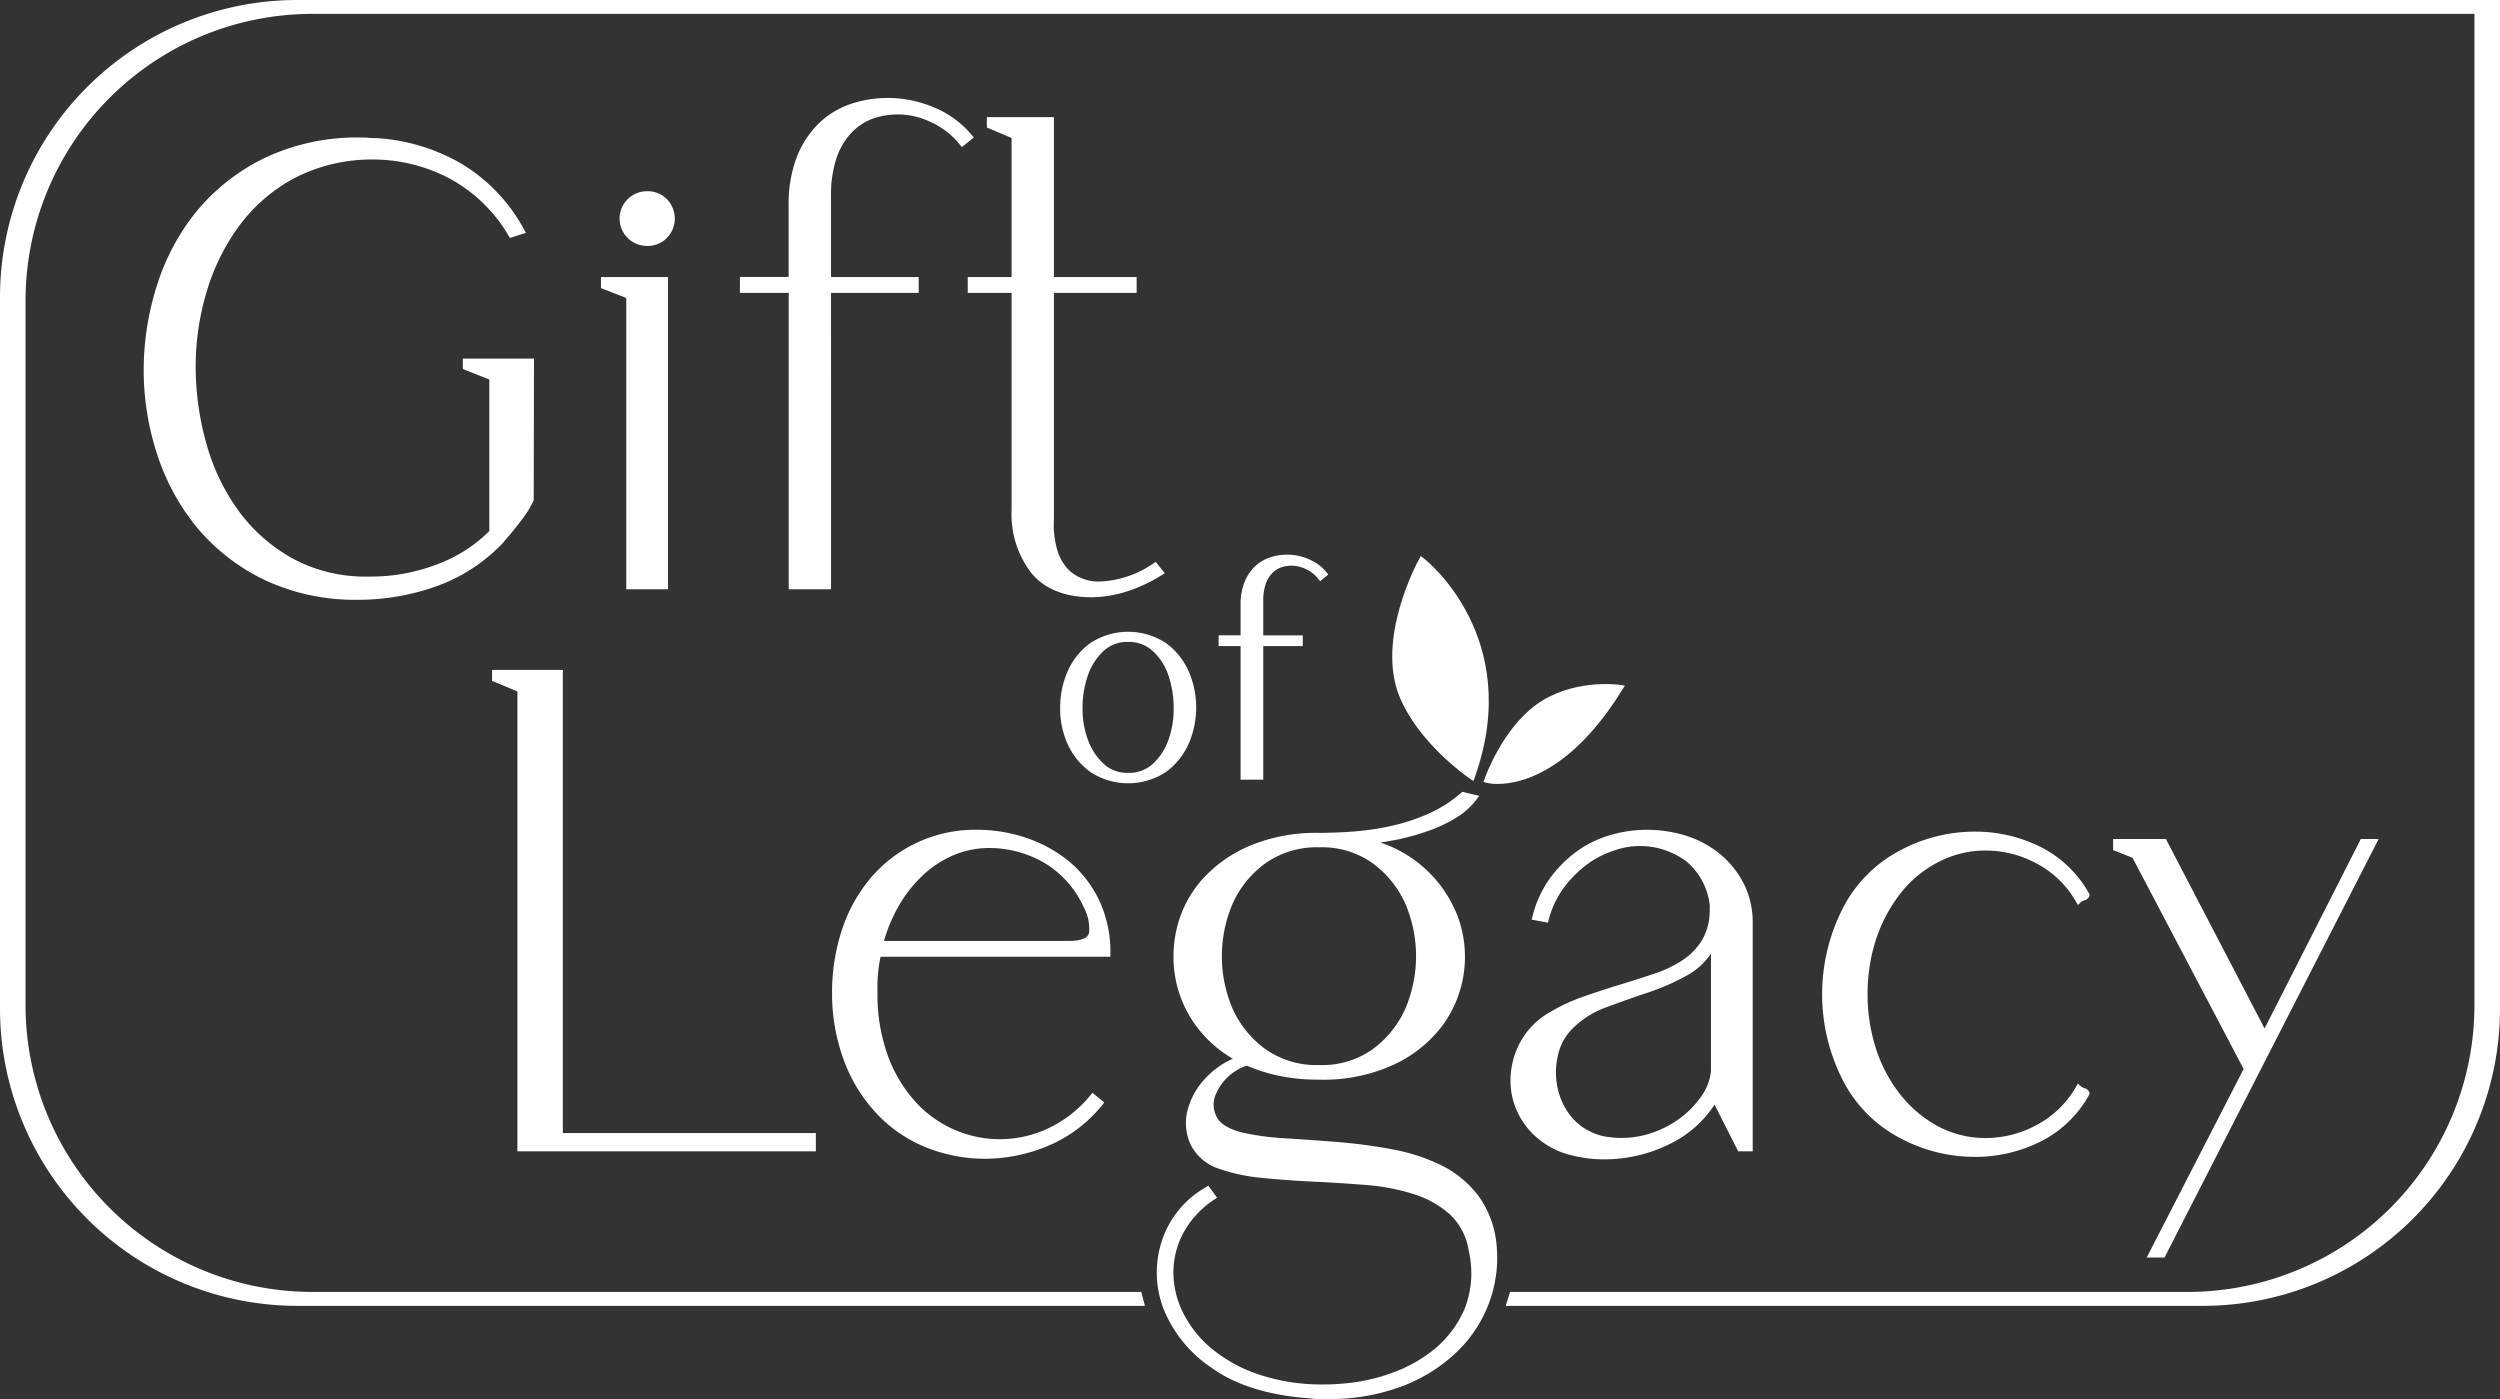 <svg xmlns="http://www.w3.org/2000/svg" width="295.337" height="165.27" viewBox="0 0 295.337 165.27"><rect x="0" y="0" width="295.337" height="165.27" fill="#333333" stroke="none"/><defs><style>.a{fill:#fff;}</style></defs><g transform="translate(-508.482 -455.37)"><g transform="translate(508.482 455.37)"><path class="a" d="M543.57,455.37a35.127,35.127,0,0,0-35.088,35.086v84.093a35.127,35.127,0,0,0,35.088,35.086H643.734l-.1-.386-.1-.386-.026-.1-.1-.385-.1-.387h-98.01A33.888,33.888,0,0,1,511.5,574.072V490.93a33.888,33.888,0,0,1,33.781-33.921H800.8V574.072a33.888,33.888,0,0,1-33.778,33.921H686.87l-.118.387-.121.385-.03.1-.12.386-.121.386h82.371a35.126,35.126,0,0,0,35.088-35.086V455.37Z" transform="translate(-508.482 -455.37)"/><path class="a" d="M532.742,478.085a19.606,19.606,0,0,1,6.514-5.581,19.935,19.935,0,0,1,9.241-2.175,19.445,19.445,0,0,1,8.912,2.179,17.981,17.981,0,0,1,7.1,6.827l.158.26,1.886-.606-.234-.414a20.163,20.163,0,0,0-7.669-7.915,22.737,22.737,0,0,0-9.765-2.857c-.3,0-.59-.009-.883-.032-.318-.028-.632-.039-.947-.039a25.48,25.48,0,0,0-11.278,2.375,23.957,23.957,0,0,0-8.029,6.225,26.4,26.4,0,0,0-4.762,8.81,33.023,33.023,0,0,0-1.585,10.074,31.8,31.8,0,0,0,1.624,10.04A26.284,26.284,0,0,0,527.862,514a23.763,23.763,0,0,0,8.069,6.116,25.108,25.108,0,0,0,10.8,2.225l.4,0a27.559,27.559,0,0,0,8.941-1.628,20.115,20.115,0,0,0,7.582-4.9,2.77,2.77,0,0,0,.414-.473,1.813,1.813,0,0,0,.243-.277,1.779,1.779,0,0,1,.208-.231q.848-1.023,1.654-2.09a11.4,11.4,0,0,0,1.3-2.152l.036-16.739h-8.408v1.231l3.129,1.238v17.9a16.873,16.873,0,0,1-5.759,3.773,21.82,21.82,0,0,1-8.585,1.607,18.037,18.037,0,0,1-8.822-2.1,19.768,19.768,0,0,1-6.367-5.545,24.634,24.634,0,0,1-3.835-7.864,33.579,33.579,0,0,1-1.319-9.053,30.777,30.777,0,0,1,1.281-9.041A25.263,25.263,0,0,1,532.742,478.085Z" transform="translate(-504.425 -451.487)"/><path class="a" d="M569.73,478.11a3.286,3.286,0,0,0,0-4.639,3.186,3.186,0,0,0-2.273-.911,3.231,3.231,0,1,0,0,6.461A3.184,3.184,0,0,0,569.73,478.11Z" transform="translate(-490.972 -449.97)"/><path class="a" d="M562.507,481.582l2.991,1.169v34.406h4.929V480.275h-7.921Z" transform="translate(-491.512 -447.547)"/><path class="a" d="M585.761,487.2h10.358V485.33H585.761v-9.606a13.6,13.6,0,0,1,.636-4.4,8.206,8.206,0,0,1,1.706-2.963,6.8,6.8,0,0,1,2.451-1.693,8.935,8.935,0,0,1,6.992.357,9.209,9.209,0,0,1,3.432,2.661l.243.3,1.4-1.145-.246-.3a11.323,11.323,0,0,0-4.456-3.249,13.865,13.865,0,0,0-9.827-.411,10.174,10.174,0,0,0-3.753,2.275,11.3,11.3,0,0,0-2.607,3.965,15.363,15.363,0,0,0-.975,5.762v8.438H575V487.2h5.764v35.016h5Z" transform="translate(-487.589 -452.602)"/><path class="a" d="M595.479,484.791v1.866h5.18V512.24a11.418,11.418,0,0,0,2.351,7.544c1.58,1.883,3.984,2.839,7.15,2.839a14.443,14.443,0,0,0,3.714-.564,18.1,18.1,0,0,0,4.51-2.047l.373-.227-1.067-1.344-.293.187a11.862,11.862,0,0,1-6.286,2.13,5.206,5.206,0,0,1-3.473-1.149,5.46,5.46,0,0,1-1.492-2.285,10.484,10.484,0,0,1-.486-3.914V486.657h9.773v-1.866h-9.773V465.9h-7.922v1.225l2.92,1.241v16.426Z" transform="translate(-481.155 -452.063)"/><path class="a" d="M616.3,528.719a8.433,8.433,0,0,0,2.67-3.323,10.778,10.778,0,0,0,0-8.564,8.4,8.4,0,0,0-2.67-3.326,8.143,8.143,0,0,0-8.956,0,8.121,8.121,0,0,0-2.67,3.327,10.694,10.694,0,0,0-.888,4.276,10.2,10.2,0,0,0,.867,4.288,8.38,8.38,0,0,0,2.69,3.322,8.132,8.132,0,0,0,8.957,0Zm-9.253-3.84a10.731,10.731,0,0,1-.615-3.778,11.567,11.567,0,0,1,.633-3.79,7.072,7.072,0,0,1,1.823-2.853,4.079,4.079,0,0,1,2.924-1.095,4.179,4.179,0,0,1,2.945,1.1,6.832,6.832,0,0,1,1.817,2.849,11.924,11.924,0,0,1,.623,3.791,11,11,0,0,1-.6,3.782,7.078,7.078,0,0,1-1.827,2.853,4.16,4.16,0,0,1-2.955,1.095,4.085,4.085,0,0,1-2.925-1.1A7.3,7.3,0,0,1,607.049,524.879Z" transform="translate(-478.546 -437.53)"/><path class="a" d="M623.582,508.734a3.486,3.486,0,0,1,.721-1.256,2.9,2.9,0,0,1,1.028-.712,3.789,3.789,0,0,1,2.987.16,3.871,3.871,0,0,1,1.468,1.138l.244.3.959-.787-.244-.3a5.29,5.29,0,0,0-2.088-1.523,6.448,6.448,0,0,0-4.582-.189,4.735,4.735,0,0,0-1.765,1.071,5.257,5.257,0,0,0-1.227,1.855,7.194,7.194,0,0,0-.456,2.681v3.59h-2.594v1.264h2.594V531.81h2.68V516.031h4.667v-1.264h-4.667v-4.118A5.945,5.945,0,0,1,623.582,508.734Z" transform="translate(-474.071 -439.706)"/><path class="a" d="M590.967,572.465v-2.16h-29.89V515.594h-8.359v1.3l2.993,1.24v54.33Z" transform="translate(-494.587 -436.453)"/><path class="a" d="M616.163,544.965v-.385a14.361,14.361,0,0,0-1.317-6.263,13.576,13.576,0,0,0-3.53-4.582,15.993,15.993,0,0,0-5.05-2.8,18.021,18.021,0,0,0-5.815-.967,16.155,16.155,0,0,0-12.663,5.758,18.267,18.267,0,0,0-3.355,6.109,23.636,23.636,0,0,0-1.151,7.425,22.712,22.712,0,0,0,1.637,8.57,18.594,18.594,0,0,0,4.1,6.147,16.474,16.474,0,0,0,5.753,3.66,18.787,18.787,0,0,0,6.555,1.193,19.34,19.34,0,0,0,7.559-1.561,16.378,16.378,0,0,0,6.312-4.783l.243-.3-1.394-1.147-.244.293a14.316,14.316,0,0,1-5.01,3.913,13.366,13.366,0,0,1-11,.177,13.5,13.5,0,0,1-4.611-3.266,16.535,16.535,0,0,1-3.279-5.422,21.1,21.1,0,0,1-1.254-7.572,17.5,17.5,0,0,1,.363-4.2ZM591.01,539.22a15.851,15.851,0,0,1,2.779-3.67,12.581,12.581,0,0,1,3.682-2.514,10.964,10.964,0,0,1,4.514-.917,13.038,13.038,0,0,1,6.166,1.635,11.682,11.682,0,0,1,4.866,5.368,5.336,5.336,0,0,1,.629,2.983c-.113.658-.944.993-2.468.993H589.422A18.069,18.069,0,0,1,591.01,539.22Z" transform="translate(-484.986 -431.94)"/><path class="a" d="M666.947,542.918a7.513,7.513,0,0,1-2.326,2.435,14.03,14.03,0,0,1-3.411,1.631q-1.965.656-4.113,1.31c-1.457.445-2.886.915-4.246,1.393a21.655,21.655,0,0,0-3.975,1.857,9.021,9.021,0,0,0-3.767,4.155,9.506,9.506,0,0,0-.76,5.092,8.97,8.97,0,0,0,2.171,4.689,9.652,9.652,0,0,0,5.087,2.969,15.5,15.5,0,0,0,3.743.451,17.369,17.369,0,0,0,7.689-1.792,13.285,13.285,0,0,0,5.341-4.67l2.789,5.514h1.716V541a10.125,10.125,0,0,0-1.066-4.7,11.139,11.139,0,0,0-2.8-3.473,11.908,11.908,0,0,0-3.995-2.154,15.441,15.441,0,0,0-8.869-.108,12.79,12.79,0,0,0-3.948,1.879,14.364,14.364,0,0,0-3.225,3.184,13.018,13.018,0,0,0-2.108,4.552l-.1.4,1.924.353.091-.343a11.1,11.1,0,0,1,1.728-3.7,13.367,13.367,0,0,1,2.66-2.731,10.887,10.887,0,0,1,3.2-1.693,9.141,9.141,0,0,1,8.694,1.251,7.925,7.925,0,0,1,2.748,5.222l-.014.386A6.941,6.941,0,0,1,666.947,542.918Zm1.008,1.676v13.885a6.2,6.2,0,0,1-1.1,2.921,11.282,11.282,0,0,1-2.468,2.574,11.928,11.928,0,0,1-3.323,1.767,11.148,11.148,0,0,1-5.639.457,6.717,6.717,0,0,1-1.731-.586,6.575,6.575,0,0,1-2.586-2.209,8.113,8.113,0,0,1-1.325-3.207,8.829,8.829,0,0,1,.072-3.5,6.432,6.432,0,0,1,1.473-2.958,10.69,10.69,0,0,1,4.121-2.749c1.712-.643,3.4-1.242,5.021-1.781a26.924,26.924,0,0,0,4.778-2.109A8.042,8.042,0,0,0,667.955,544.594Z" transform="translate(-465.83 -431.939)"/><path class="a" d="M681.409,537.606a13.471,13.471,0,0,1,4.647-3.9,11.963,11.963,0,0,1,5.514-1.343,12.676,12.676,0,0,1,6.165,1.593,11.552,11.552,0,0,1,4.521,4.414l.248.434.356-.349a1.184,1.184,0,0,1,.409-.205.873.873,0,0,0,.559-.43l.067-.255-.093-.163a13.534,13.534,0,0,0-5.822-5.518,17.283,17.283,0,0,0-7.576-1.752,18.655,18.655,0,0,0-8.791,2.159,15.886,15.886,0,0,0-7.025,7.177,22.336,22.336,0,0,0,0,19.749,15.88,15.88,0,0,0,7.025,7.18,18.69,18.69,0,0,0,8.791,2.156,17.277,17.277,0,0,0,7.577-1.753,13.472,13.472,0,0,0,5.828-5.538l.084-.231-.064-.162a.884.884,0,0,0-.561-.434,1.207,1.207,0,0,1-.41-.205l-.355-.344-.247.431a11.573,11.573,0,0,1-4.521,4.412,12.68,12.68,0,0,1-6.165,1.6,11.941,11.941,0,0,1-5.509-1.342,14.447,14.447,0,0,1-4.654-3.945,17.314,17.314,0,0,1-2.82-5.464,21.087,21.087,0,0,1-.932-6.267,20.712,20.712,0,0,1,.932-6.234A17.768,17.768,0,0,1,681.409,537.606Z" transform="translate(-457.03 -431.887)"/><path class="a" d="M704.517,580.236l25.011-48.881.286-.561h-2.107L716.338,553.18l-11.656-22.386h-6.238V532.1l2.3.92,13.119,24.946-11.45,22.271Z" transform="translate(-448.813 -431.679)"/><path class="a" d="M650.436,574.24a12.386,12.386,0,0,0-4.444-3.612,22.584,22.584,0,0,0-5.787-1.857,62.153,62.153,0,0,0-6.387-.846q-3.215-.254-6.173-.439a31.019,31.019,0,0,1-5.071-.68c-1.585-.406-2.594-1.016-3-1.809a3.089,3.089,0,0,1-.229-2.446A6.082,6.082,0,0,1,623.1,558.9a20.374,20.374,0,0,0,3.857,1.214,23.124,23.124,0,0,0,4.715.443,19.913,19.913,0,0,0,8.927-1.829,15.224,15.224,0,0,0,5.683-4.64,13.725,13.725,0,0,0,1.731-12.844,14.764,14.764,0,0,0-9.129-8.7c.645-.092,1.3-.206,1.95-.339a29.032,29.032,0,0,0,3.735-1.038,16.845,16.845,0,0,0,3.247-1.532,8.53,8.53,0,0,0,2.4-2.135l.355-.47-2-.478-.151.131a15.009,15.009,0,0,1-3.769,2.419,22.987,22.987,0,0,1-4.273,1.436,31.352,31.352,0,0,1-4.431.686c-1.485.12-2.924.18-4.273.18a20.371,20.371,0,0,0-8.221,1.528,15.936,15.936,0,0,0-5.606,3.967,13.353,13.353,0,0,0-2.932,5.485,14.313,14.313,0,0,0-.258,6.071,13.613,13.613,0,0,0,2.4,5.667,14.245,14.245,0,0,0,4.4,3.961,9.894,9.894,0,0,0-3.434,2.536,8.426,8.426,0,0,0-1.983,3.863,6.028,6.028,0,0,0,.469,3.814,5.7,5.7,0,0,0,3.206,2.75,21.293,21.293,0,0,0,5.166,1.117c1.9.189,3.937.339,6.04.439,2.047.095,4.158.229,6.266.4a24.808,24.808,0,0,1,5.638,1.076,11.65,11.65,0,0,1,4.277,2.4,7.3,7.3,0,0,1,2.216,4.272,11.512,11.512,0,0,1-.451,6.816,12.579,12.579,0,0,1-3.5,4.748,16.808,16.808,0,0,1-5.105,2.886,21.675,21.675,0,0,1-5.342,1.222c-.482.045-.939.08-1.369.108s-.863.033-1.294.033a23.463,23.463,0,0,1-7.753-1.182,17.4,17.4,0,0,1-5.607-3.1,13.13,13.13,0,0,1-3.365-4.287,10.728,10.728,0,0,1-1.095-4.791,9.978,9.978,0,0,1,1.231-4.64,11,11,0,0,1,3.6-3.84l.33-.223-1.026-1.411-.3.181a11.3,11.3,0,0,0-5.2,6.343,11.991,11.991,0,0,0,.186,7.986A15.275,15.275,0,0,0,619,594.634c2.846,2.032,6.731,3.233,11.516,3.569a6.847,6.847,0,0,0,1.043.08h.986a24.151,24.151,0,0,0,9.159-1.6,19.106,19.106,0,0,0,6.44-4.174,15.593,15.593,0,0,0,3.666-5.8,15.23,15.23,0,0,0,.821-6.443A11.6,11.6,0,0,0,650.436,574.24ZM621.443,552.2a15.783,15.783,0,0,1,0-12.453,11.894,11.894,0,0,1,3.85-4.736,10.469,10.469,0,0,1,6.379-1.9,10.289,10.289,0,0,1,6.334,1.9,12.032,12.032,0,0,1,3.821,4.737,15.817,15.817,0,0,1,0,12.454,12.084,12.084,0,0,1-3.821,4.739,10.285,10.285,0,0,1-6.334,1.892,10.473,10.473,0,0,1-6.379-1.894A11.967,11.967,0,0,1,621.443,552.2Z" transform="translate(-475.819 -433.013)"/></g><g transform="translate(672.953 521.061)"><path class="a" d="M637.479,505.723l-.468-.364-.284.522c-.206.382-5.009,9.358-2.218,16.113,2.256,5.451,7.937,9.408,8.176,9.571l.548.379.22-.628C649.184,514.97,637.6,505.814,637.479,505.723Z" transform="translate(-633.639 -505.359)"/><path class="a" d="M657.773,516.939c-.23-.029-5.564-.669-9.734,2.384-3.93,2.877-5.925,8.351-6.011,8.581l-.183.527.537.137s.118.026.331.052c1.338.174,8.345.444,15.417-10.91l.42-.669Z" transform="translate(-631.062 -501.745)"/></g></g></svg>